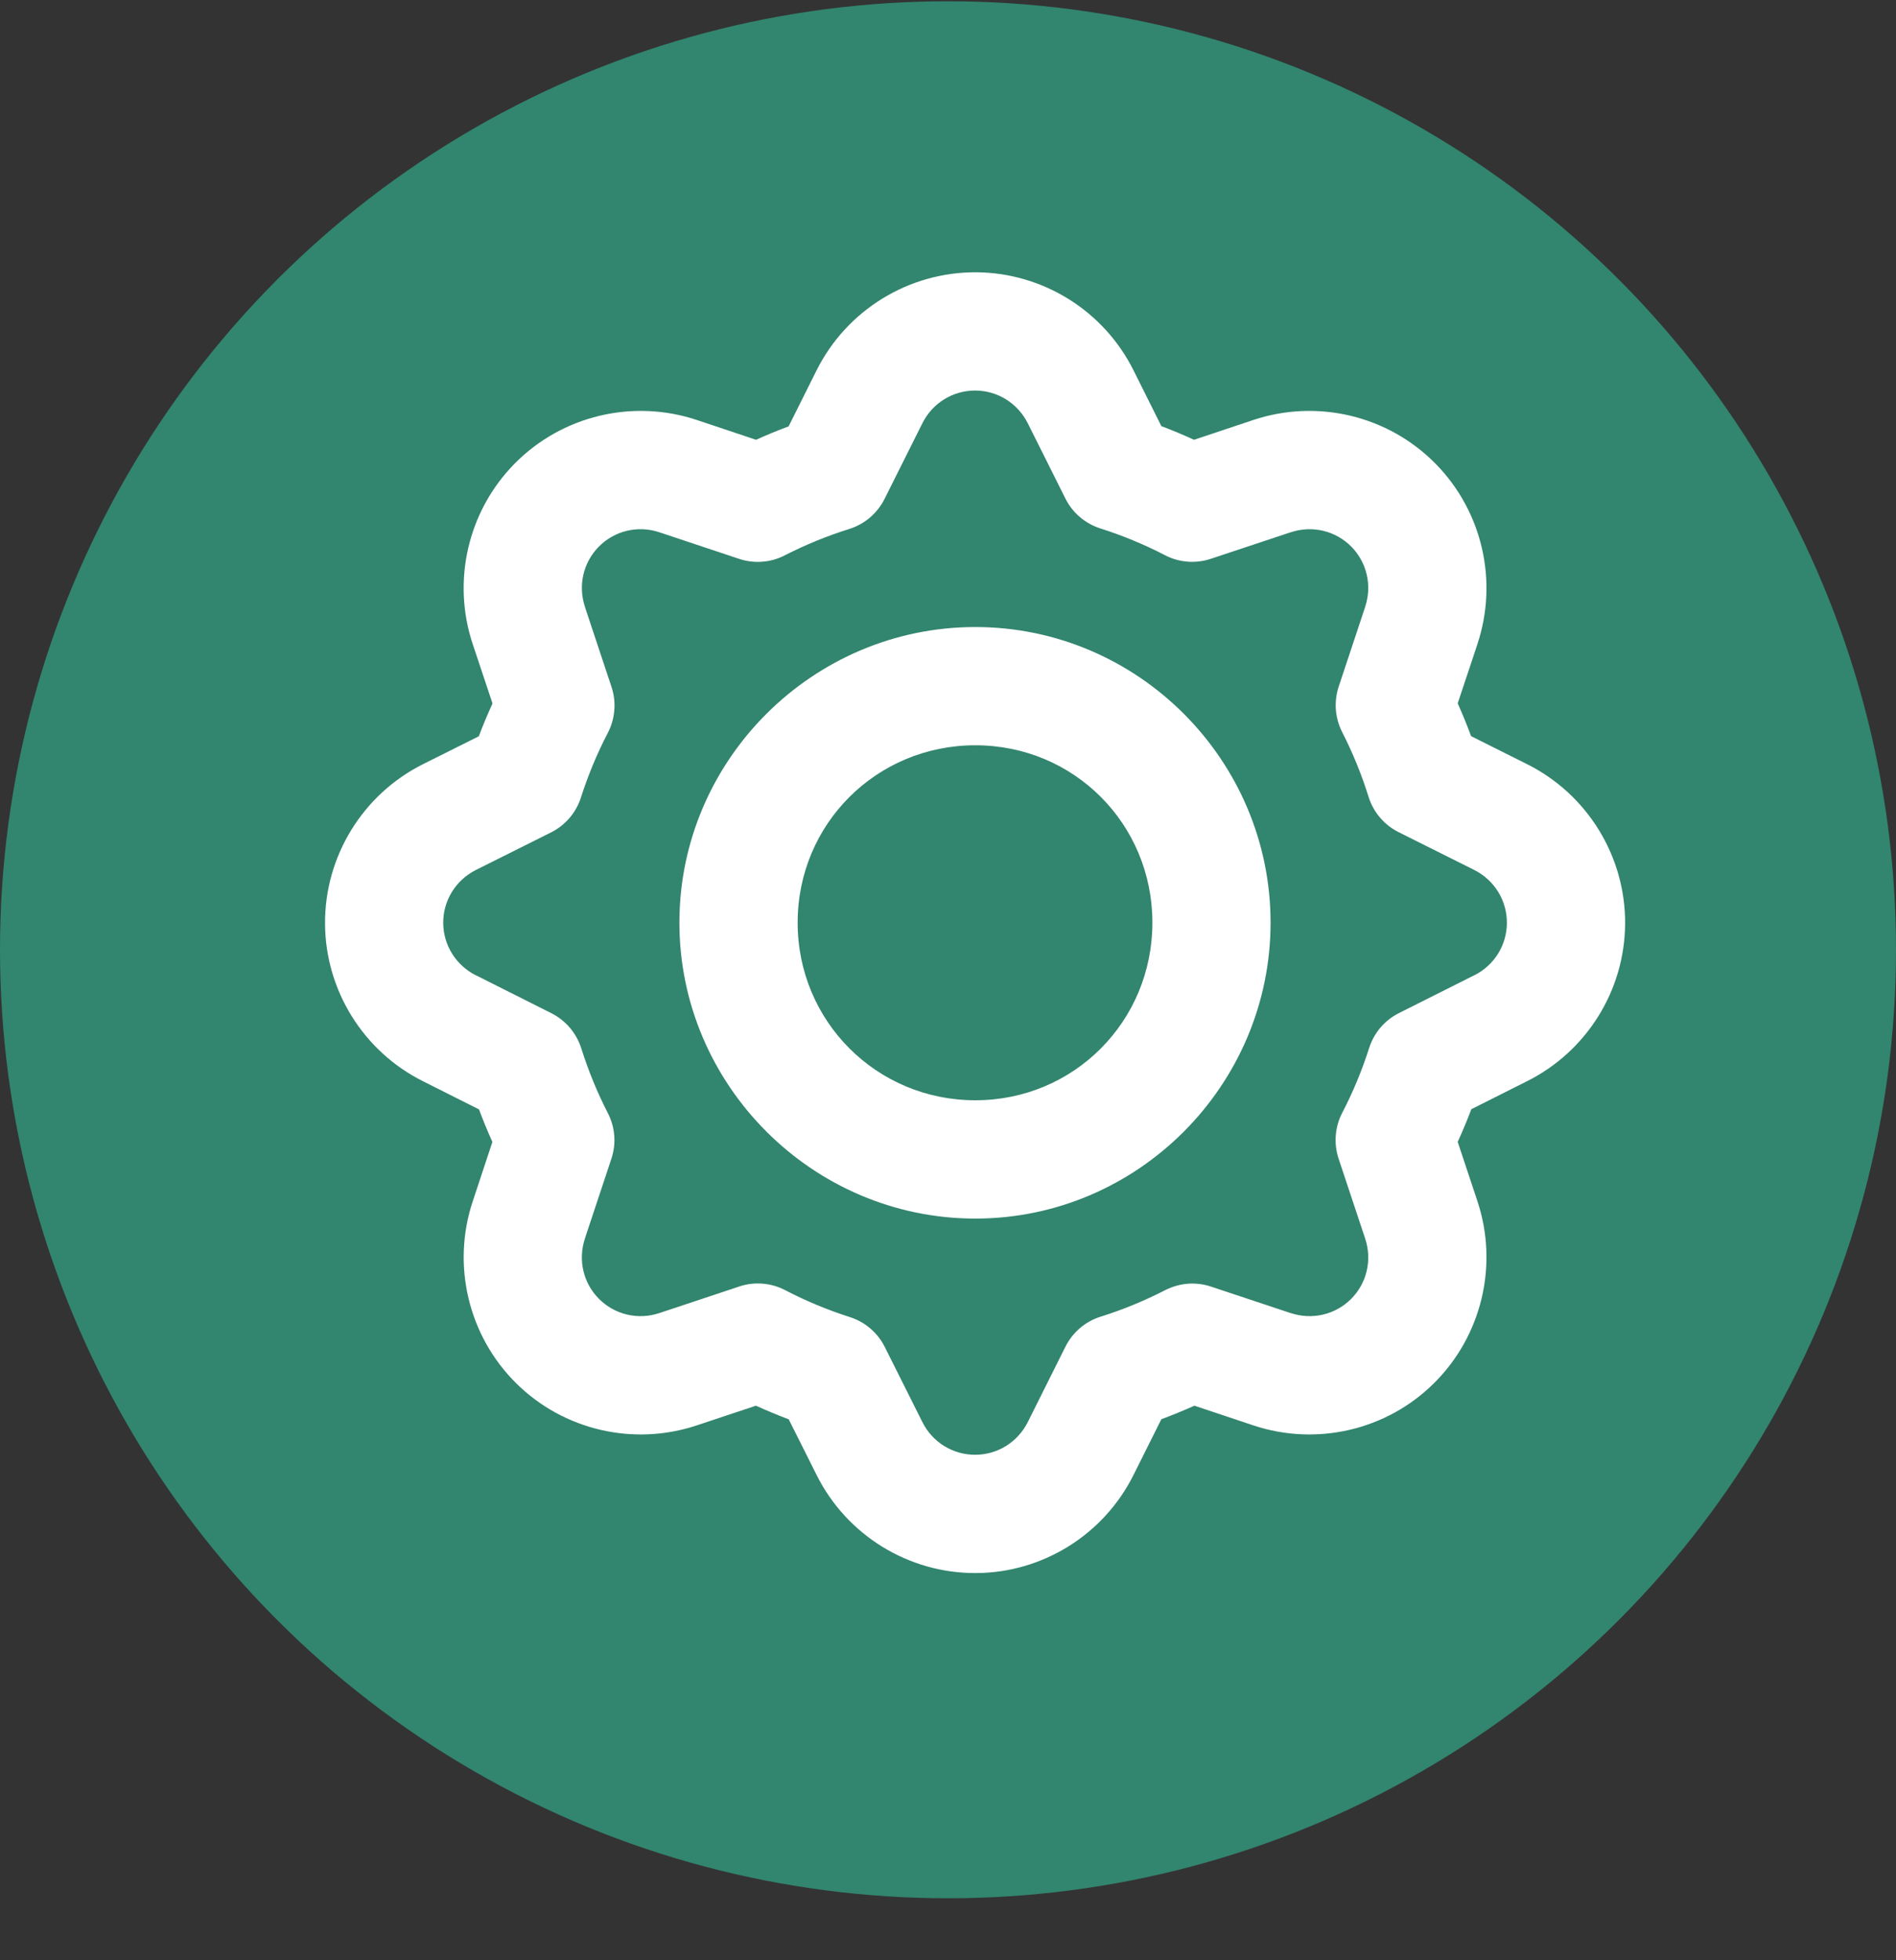 <svg width="30" height="31" viewBox="0 0 30 31" fill="none" xmlns="http://www.w3.org/2000/svg">
<rect x="0" y="0" width="30" height="31" fill="#333333" stroke="none"/>
<circle cx="15" cy="15.02" r="15" fill="#32856E"/>
<path fill-rule="evenodd" clip-rule="evenodd" d="M15.45 4.306C14.38 4.299 13.397 4.903 12.92 5.858L12.478 6.743C12.304 6.807 12.133 6.878 11.963 6.955L11.026 6.642C10.014 6.304 8.89 6.572 8.14 7.335C7.401 8.086 7.147 9.192 7.481 10.19L7.793 11.125C7.715 11.296 7.642 11.468 7.576 11.644L6.695 12.084C5.741 12.56 5.135 13.543 5.143 14.612C5.15 15.667 5.753 16.629 6.693 17.099L7.579 17.544C7.644 17.719 7.715 17.89 7.791 18.059L7.481 18.995C7.143 20.006 7.41 21.129 8.171 21.879C8.922 22.62 10.028 22.874 11.026 22.541L11.961 22.23C12.132 22.308 12.305 22.379 12.48 22.446L12.92 23.324C13.397 24.28 14.38 24.885 15.45 24.877C16.504 24.87 17.467 24.266 17.936 23.324L18.376 22.444C18.553 22.378 18.727 22.307 18.899 22.23L19.83 22.541C20.828 22.874 21.935 22.62 22.685 21.879C23.447 21.128 23.714 20.005 23.376 18.993L23.065 18.058C23.143 17.888 23.215 17.715 23.281 17.541L24.161 17.099C25.103 16.629 25.706 15.667 25.714 14.612C25.722 13.543 25.116 12.56 24.161 12.084L23.277 11.642C23.212 11.467 23.142 11.294 23.065 11.123L23.376 10.19V10.188C23.709 9.191 23.455 8.086 22.716 7.335C21.966 6.572 20.843 6.304 19.83 6.642L18.893 6.955C18.723 6.877 18.551 6.805 18.376 6.739L17.936 5.858C17.467 4.917 16.505 4.314 15.45 4.306ZM15.436 6.176C15.787 6.179 16.105 6.379 16.263 6.695L16.857 7.883C16.912 7.994 16.99 8.094 17.085 8.175C17.179 8.256 17.29 8.318 17.408 8.356C17.761 8.468 18.103 8.609 18.431 8.779C18.542 8.837 18.663 8.872 18.788 8.882C18.913 8.892 19.038 8.877 19.156 8.838L20.42 8.418H20.422C20.763 8.304 21.133 8.393 21.383 8.646C21.629 8.897 21.713 9.262 21.6 9.598V9.6L21.182 10.858C21.143 10.976 21.128 11.1 21.137 11.224C21.147 11.347 21.181 11.468 21.237 11.578C21.405 11.907 21.545 12.25 21.655 12.603C21.693 12.723 21.754 12.834 21.836 12.93C21.918 13.026 22.018 13.104 22.13 13.16L23.325 13.757C23.646 13.918 23.846 14.242 23.843 14.598C23.841 14.949 23.642 15.267 23.325 15.425H23.323L22.136 16.021C22.024 16.077 21.925 16.154 21.844 16.249C21.763 16.344 21.702 16.454 21.664 16.573C21.551 16.925 21.41 17.267 21.239 17.596C21.181 17.707 21.146 17.828 21.136 17.953C21.126 18.078 21.141 18.204 21.18 18.323L21.6 19.585C21.714 19.925 21.628 20.295 21.374 20.546C21.124 20.793 20.758 20.877 20.422 20.765H20.42L19.162 20.347C19.044 20.307 18.919 20.292 18.796 20.301C18.672 20.311 18.551 20.345 18.44 20.401C18.111 20.57 17.769 20.711 17.416 20.822C17.296 20.859 17.184 20.921 17.089 21.002C16.993 21.084 16.915 21.184 16.858 21.297L16.263 22.488C16.105 22.804 15.787 23.004 15.436 23.006C15.078 23.009 14.754 22.809 14.594 22.488L14 21.302C13.944 21.19 13.867 21.091 13.772 21.01C13.677 20.928 13.567 20.867 13.448 20.829C13.095 20.716 12.752 20.574 12.424 20.403C12.312 20.345 12.191 20.31 12.066 20.3C11.941 20.29 11.815 20.305 11.697 20.345L10.434 20.765C10.099 20.877 9.733 20.793 9.483 20.546C9.229 20.296 9.142 19.925 9.256 19.585V19.583L9.674 18.324C9.713 18.206 9.729 18.082 9.719 17.958C9.709 17.834 9.675 17.713 9.618 17.603C9.449 17.274 9.309 16.932 9.198 16.58C9.16 16.46 9.099 16.35 9.018 16.254C8.937 16.159 8.838 16.081 8.726 16.024L7.534 15.425H7.532C7.215 15.267 7.016 14.949 7.013 14.598C7.01 14.242 7.211 13.918 7.532 13.757L8.719 13.164C8.831 13.108 8.93 13.03 9.011 12.936C9.093 12.841 9.154 12.731 9.192 12.612C9.305 12.26 9.447 11.917 9.618 11.589C9.676 11.478 9.71 11.357 9.72 11.232C9.731 11.108 9.715 10.982 9.676 10.864L9.256 9.6V9.598C9.144 9.262 9.227 8.897 9.474 8.646C9.724 8.392 10.094 8.304 10.434 8.418L11.695 8.838C11.813 8.877 11.937 8.893 12.061 8.883C12.185 8.874 12.306 8.84 12.416 8.783C12.745 8.615 13.087 8.475 13.439 8.365C13.559 8.327 13.67 8.266 13.766 8.184C13.862 8.102 13.94 8.002 13.996 7.89L14.594 6.695C14.754 6.373 15.078 6.174 15.436 6.176ZM15.432 9.916C12.861 9.916 10.75 12.019 10.75 14.591C10.75 17.162 12.861 19.271 15.432 19.271C18.003 19.271 20.104 17.162 20.104 14.591C20.104 12.019 18.003 9.916 15.432 9.916ZM15.432 11.786C16.993 11.786 18.234 13.03 18.234 14.591C18.234 16.151 16.993 17.4 15.432 17.4C13.871 17.4 12.621 16.151 12.621 14.591C12.621 13.03 13.871 11.786 15.432 11.786Z" fill="white"/>
</svg>
